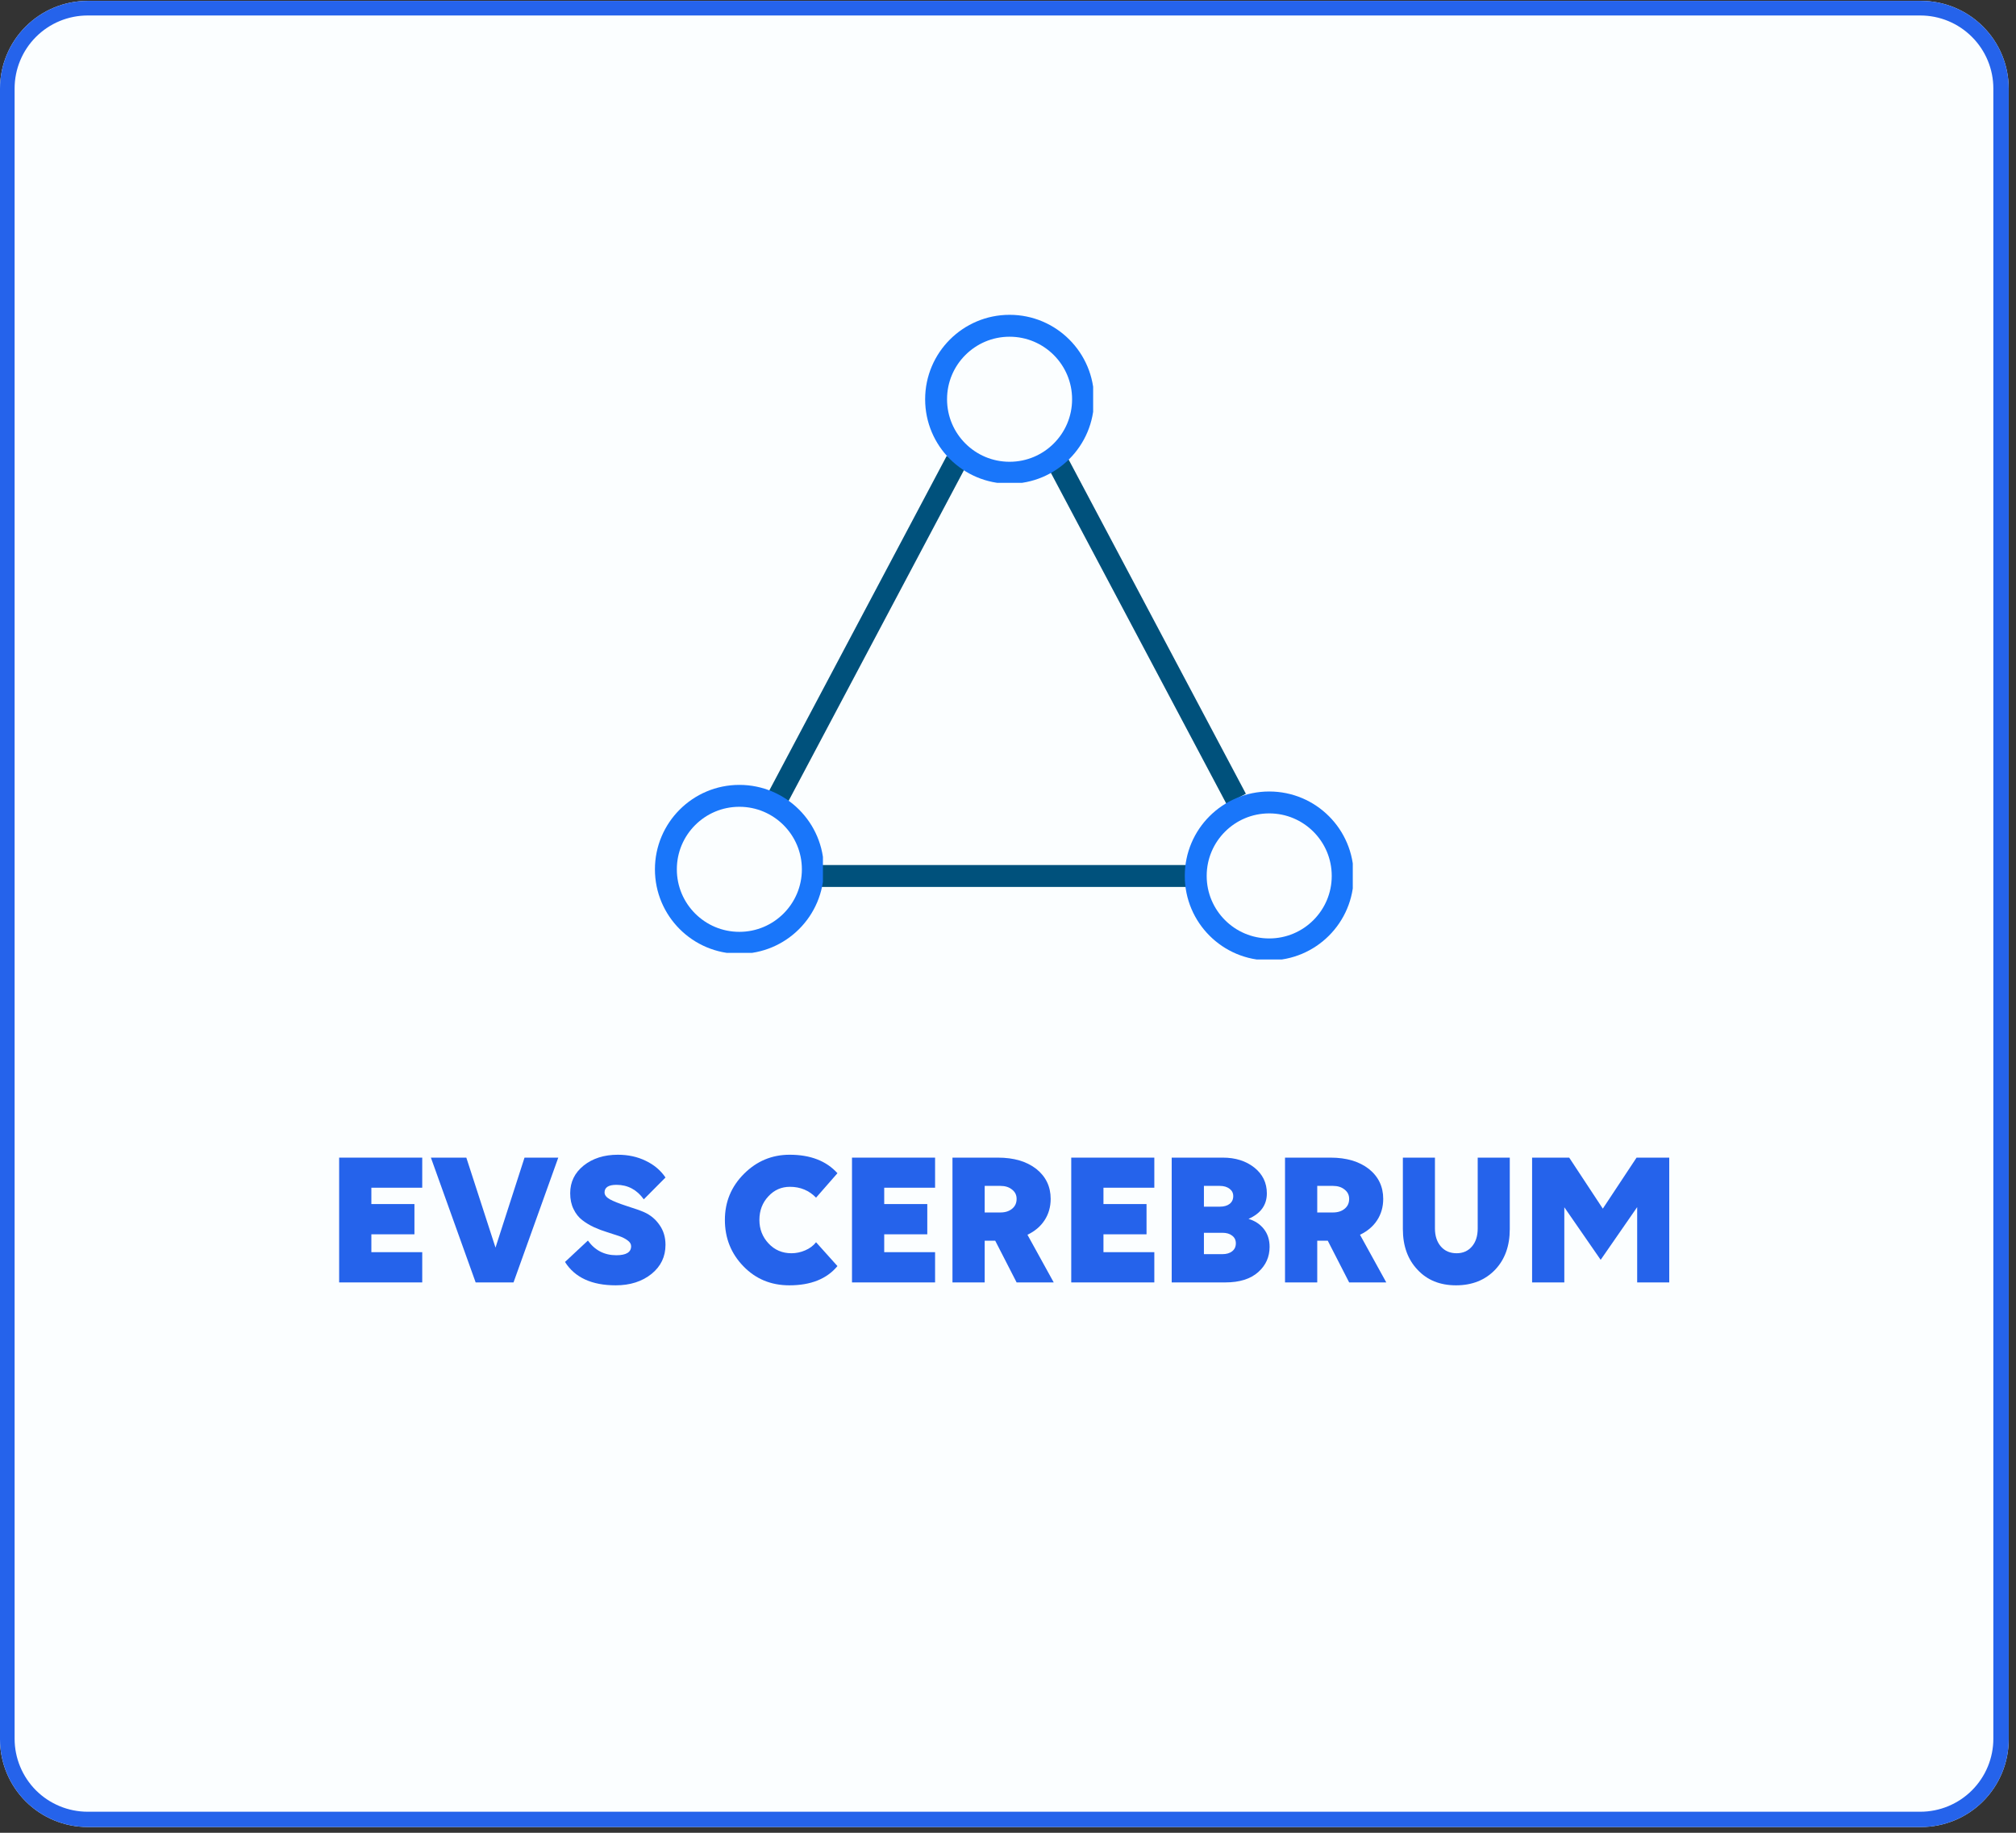 <svg xmlns="http://www.w3.org/2000/svg" xmlns:xlink="http://www.w3.org/1999/xlink" width="275" zoomAndPan="magnify" viewBox="0 0 206.25 187.5" height="250" preserveAspectRatio="xMidYMid meet" version="1.0"><rect x="0" y="0" width="206.25" height="187.5" fill="#333333" stroke="none"/><defs><g/><clipPath id="d22a0d7e29"><path d="M 0 0.09 L 205.504 0.09 L 205.504 186.91 L 0 186.91 Z M 0 0.09 " clip-rule="nonzero"/></clipPath><clipPath id="fa53dbc2d0"><path d="M 8.969 0.09 L 196.535 0.09 C 198.914 0.09 201.195 1.035 202.875 2.719 C 204.559 4.398 205.504 6.68 205.504 9.059 L 205.504 177.945 C 205.504 180.32 204.559 182.602 202.875 184.285 C 201.195 185.965 198.914 186.91 196.535 186.91 L 8.969 186.91 C 6.59 186.91 4.309 185.965 2.625 184.285 C 0.945 182.602 0 180.32 0 177.945 L 0 9.059 C 0 6.68 0.945 4.398 2.625 2.719 C 4.309 1.035 6.59 0.09 8.969 0.09 Z M 8.969 0.09 " clip-rule="nonzero"/></clipPath><clipPath id="fad39e8c3c"><path d="M 0 0.09 L 205.504 0.09 L 205.504 186.91 L 0 186.91 Z M 0 0.09 " clip-rule="nonzero"/></clipPath><clipPath id="1fc1293e4e"><path d="M 8.969 0.09 L 196.535 0.09 C 198.914 0.09 201.195 1.035 202.875 2.719 C 204.559 4.398 205.504 6.68 205.504 9.059 L 205.504 177.945 C 205.504 180.32 204.559 182.602 202.875 184.285 C 201.195 185.965 198.914 186.91 196.535 186.91 L 8.969 186.91 C 6.59 186.91 4.309 185.965 2.625 184.285 C 0.945 182.602 0 180.32 0 177.945 L 0 9.059 C 0 6.68 0.945 4.398 2.625 2.719 C 4.309 1.035 6.59 0.09 8.969 0.09 Z M 8.969 0.09 " clip-rule="nonzero"/></clipPath><clipPath id="20035a8513"><rect x="0" width="206" y="0" height="187"/></clipPath><clipPath id="f27f8d09ea"><path d="M 94.648 32.207 L 111.836 32.207 L 111.836 49.395 L 94.648 49.395 Z M 94.648 32.207 " clip-rule="nonzero"/></clipPath><clipPath id="984f0e0d4b"><path d="M 103.289 32.207 C 98.516 32.207 94.648 36.078 94.648 40.848 C 94.648 45.621 98.516 49.488 103.289 49.488 C 108.062 49.488 111.93 45.621 111.93 40.848 C 111.93 36.078 108.062 32.207 103.289 32.207 Z M 103.289 32.207 " clip-rule="nonzero"/></clipPath><clipPath id="eecec068a4"><path d="M 121.211 80.973 L 138.398 80.973 L 138.398 98.16 L 121.211 98.16 Z M 121.211 80.973 " clip-rule="nonzero"/></clipPath><clipPath id="c91451ca14"><path d="M 129.852 80.973 C 125.078 80.973 121.211 84.84 121.211 89.613 C 121.211 94.383 125.078 98.254 129.852 98.254 C 134.625 98.254 138.492 94.383 138.492 89.613 C 138.492 84.84 134.625 80.973 129.852 80.973 Z M 129.852 80.973 " clip-rule="nonzero"/></clipPath><clipPath id="f864b3d726"><path d="M 67.004 80.297 L 84.191 80.297 L 84.191 97.484 L 67.004 97.484 Z M 67.004 80.297 " clip-rule="nonzero"/></clipPath><clipPath id="c3f71a89d3"><path d="M 75.645 80.297 C 70.871 80.297 67.004 84.168 67.004 88.938 C 67.004 93.711 70.871 97.578 75.645 97.578 C 80.414 97.578 84.285 93.711 84.285 88.938 C 84.285 84.168 80.414 80.297 75.645 80.297 Z M 75.645 80.297 " clip-rule="nonzero"/></clipPath></defs><g clip-path="url(#d22a0d7e29)"><g clip-path="url(#fa53dbc2d0)"><g transform="matrix(1, 0, 0, 1, 0, -0)"><g clip-path="url(#20035a8513)"><g clip-path="url(#fad39e8c3c)"><g clip-path="url(#1fc1293e4e)"><path fill="#fbfeff" d="M 0 0.09 L 205.793 0.09 L 205.793 186.91 L 0 186.91 Z M 0 0.09 " fill-opacity="1" fill-rule="nonzero"/></g></g></g></g><path stroke-linecap="butt" transform="matrix(0.747, 0, 0, 0.747, 0, 0.091)" fill="none" stroke-linejoin="miter" d="M 12.002 -0.001 L 263 -0.001 C 266.183 -0.001 269.236 1.264 271.484 3.517 C 273.737 5.765 275.002 8.817 275.002 12.001 L 275.002 238.002 C 275.002 241.18 273.737 244.233 271.484 246.486 C 269.236 248.734 266.183 249.999 263 249.999 L 12.002 249.999 C 8.818 249.999 5.766 248.734 3.513 246.486 C 1.265 244.233 0 241.18 0 238.002 L 0 12.001 C 0 8.817 1.265 5.765 3.513 3.517 C 5.766 1.264 8.818 -0.001 12.002 -0.001 Z M 12.002 -0.001 " stroke="#2563eb" stroke-width="4" stroke-opacity="1" stroke-miterlimit="4"/></g></g><path stroke-linecap="butt" transform="matrix(0.35, -0.66, 0.66, 0.35, 78.694, 80.887)" fill="none" stroke-linejoin="miter" d="M -0.002 1.501 L 51.886 1.5 " stroke="#00517c" stroke-width="3" stroke-opacity="1" stroke-miterlimit="4"/><path stroke-linecap="butt" transform="matrix(0.35, 0.66, -0.66, 0.35, 109.299, 46.958)" fill="none" stroke-linejoin="miter" d="M 0.003 1.5 L 51.888 1.498 " stroke="#00517c" stroke-width="3" stroke-opacity="1" stroke-miterlimit="4"/><path stroke-linecap="butt" transform="matrix(0.747, -0, 0, 0.747, 83.108, 88.495)" fill="none" stroke-linejoin="miter" d="M 0.002 1.502 L 51.888 1.502 " stroke="#00517c" stroke-width="3" stroke-opacity="1" stroke-miterlimit="4"/><g clip-path="url(#f27f8d09ea)"><g clip-path="url(#984f0e0d4b)"><path stroke-linecap="butt" transform="matrix(0.747, 0, 0, 0.747, 94.648, 32.209)" fill="none" stroke-linejoin="miter" d="M 11.563 -0.003 C 5.175 -0.003 0 5.178 0 11.56 C 0 17.948 5.175 23.123 11.563 23.123 C 17.951 23.123 23.126 17.948 23.126 11.56 C 23.126 5.178 17.951 -0.003 11.563 -0.003 Z M 11.563 -0.003 " stroke="#1976fa" stroke-width="6" stroke-opacity="1" stroke-miterlimit="4"/></g></g><g clip-path="url(#eecec068a4)"><g clip-path="url(#c91451ca14)"><path stroke-linecap="butt" transform="matrix(0.747, 0, 0, 0.747, 121.211, 80.971)" fill="none" stroke-linejoin="miter" d="M 11.563 0.002 C 5.175 0.002 0 5.177 0 11.564 C 0 17.947 5.175 23.127 11.563 23.127 C 17.951 23.127 23.126 17.947 23.126 11.564 C 23.126 5.177 17.951 0.002 11.563 0.002 Z M 11.563 0.002 " stroke="#1976fa" stroke-width="6" stroke-opacity="1" stroke-miterlimit="4"/></g></g><g clip-path="url(#f864b3d726)"><g clip-path="url(#c3f71a89d3)"><path stroke-linecap="butt" transform="matrix(0.747, 0, 0, 0.747, 67.003, 80.298)" fill="none" stroke-linejoin="miter" d="M 11.564 -0.002 C 5.176 -0.002 0.001 5.179 0.001 11.561 C 0.001 17.949 5.176 23.124 11.564 23.124 C 17.946 23.124 23.126 17.949 23.126 11.561 C 23.126 5.179 17.946 -0.002 11.564 -0.002 Z M 11.564 -0.002 " stroke="#1976fa" stroke-width="6" stroke-opacity="1" stroke-miterlimit="4"/></g></g><g fill="#2563eb" fill-opacity="1"><g transform="translate(33.509, 131.196)"><g><path d="M 9.688 0 L 1.188 0 L 1.188 -12.766 L 9.688 -12.766 L 9.688 -9.688 L 4.484 -9.688 L 4.484 -8.016 L 8.891 -8.016 L 8.891 -4.922 L 4.484 -4.922 L 4.484 -3.094 L 9.688 -3.094 Z M 9.688 0 "/></g></g></g><g fill="#2563eb" fill-opacity="1"><g transform="translate(43.787, 131.196)"><g><path d="M 0.297 -12.766 L 3.922 -12.766 L 6.906 -3.562 L 9.875 -12.766 L 13.328 -12.766 L 8.75 0 L 4.875 0 Z M 0.297 -12.766 "/></g></g></g><g fill="#2563eb" fill-opacity="1"><g transform="translate(57.412, 131.196)"><g><path d="M 10.672 -10.734 L 8.453 -8.5 C 7.742 -9.488 6.812 -9.984 5.656 -9.984 C 4.844 -9.984 4.438 -9.723 4.438 -9.203 C 4.438 -8.941 4.617 -8.707 4.984 -8.5 C 5.348 -8.301 5.926 -8.07 6.719 -7.812 C 7.52 -7.562 8.109 -7.352 8.484 -7.188 C 9.141 -6.895 9.664 -6.457 10.062 -5.875 C 10.469 -5.301 10.672 -4.625 10.672 -3.844 C 10.672 -2.633 10.195 -1.645 9.25 -0.875 C 8.281 -0.094 7.055 0.297 5.578 0.297 C 3.129 0.297 1.398 -0.5 0.391 -2.094 L 2.734 -4.281 C 3.453 -3.281 4.422 -2.781 5.641 -2.781 C 6.648 -2.781 7.156 -3.086 7.156 -3.703 C 7.156 -3.93 7.035 -4.129 6.797 -4.297 C 6.566 -4.473 6.27 -4.625 5.906 -4.75 C 5.539 -4.875 5.141 -5.004 4.703 -5.141 C 4.266 -5.273 3.82 -5.441 3.375 -5.641 C 2.926 -5.848 2.52 -6.094 2.156 -6.375 C 1.789 -6.656 1.492 -7.031 1.266 -7.5 C 1.035 -7.969 0.922 -8.508 0.922 -9.125 C 0.922 -10.27 1.379 -11.211 2.297 -11.953 C 3.223 -12.691 4.391 -13.062 5.797 -13.062 C 6.859 -13.062 7.812 -12.852 8.656 -12.438 C 9.508 -12.031 10.18 -11.461 10.672 -10.734 Z M 10.672 -10.734 "/></g></g></g><g fill="#2563eb" fill-opacity="1"><g transform="translate(68.587, 131.196)"><g/></g></g><g fill="#2563eb" fill-opacity="1"><g transform="translate(73.567, 131.196)"><g><path d="M 12.109 -11.172 L 9.922 -8.672 C 9.203 -9.41 8.312 -9.781 7.25 -9.781 C 6.375 -9.781 5.641 -9.457 5.047 -8.812 C 4.43 -8.156 4.125 -7.348 4.125 -6.391 C 4.125 -5.453 4.438 -4.648 5.062 -3.984 C 5.688 -3.316 6.469 -2.984 7.406 -2.984 C 7.883 -2.984 8.352 -3.082 8.812 -3.281 C 9.27 -3.477 9.641 -3.754 9.922 -4.109 L 12.109 -1.672 C 11.023 -0.359 9.383 0.297 7.188 0.297 C 5.312 0.297 3.742 -0.352 2.484 -1.656 C 1.223 -2.957 0.594 -4.535 0.594 -6.391 C 0.594 -8.234 1.242 -9.805 2.547 -11.109 C 3.848 -12.41 5.406 -13.062 7.219 -13.062 C 9.344 -13.062 10.973 -12.43 12.109 -11.172 Z M 12.109 -11.172 "/></g></g></g><g fill="#2563eb" fill-opacity="1"><g transform="translate(85.977, 131.196)"><g><path d="M 9.688 0 L 1.188 0 L 1.188 -12.766 L 9.688 -12.766 L 9.688 -9.688 L 4.484 -9.688 L 4.484 -8.016 L 8.891 -8.016 L 8.891 -4.922 L 4.484 -4.922 L 4.484 -3.094 L 9.688 -3.094 Z M 9.688 0 "/></g></g></g><g fill="#2563eb" fill-opacity="1"><g transform="translate(96.256, 131.196)"><g><path d="M 4.484 0 L 1.188 0 L 1.188 -12.766 L 5.844 -12.766 C 7.469 -12.766 8.773 -12.379 9.766 -11.609 C 10.742 -10.828 11.234 -9.805 11.234 -8.547 C 11.234 -7.723 11.023 -6.992 10.609 -6.359 C 10.203 -5.734 9.617 -5.238 8.859 -4.875 L 11.547 0 L 7.75 0 L 5.562 -4.266 L 4.484 -4.266 Z M 6.094 -9.875 L 4.484 -9.875 L 4.484 -7.156 L 6.094 -7.156 C 6.582 -7.156 6.977 -7.281 7.281 -7.531 C 7.594 -7.781 7.75 -8.117 7.75 -8.547 C 7.75 -8.941 7.594 -9.258 7.281 -9.5 C 6.977 -9.75 6.582 -9.875 6.094 -9.875 Z M 6.094 -9.875 "/></g></g></g><g fill="#2563eb" fill-opacity="1"><g transform="translate(108.407, 131.196)"><g><path d="M 9.688 0 L 1.188 0 L 1.188 -12.766 L 9.688 -12.766 L 9.688 -9.688 L 4.484 -9.688 L 4.484 -8.016 L 8.891 -8.016 L 8.891 -4.922 L 4.484 -4.922 L 4.484 -3.094 L 9.688 -3.094 Z M 9.688 0 "/></g></g></g><g fill="#2563eb" fill-opacity="1"><g transform="translate(118.685, 131.196)"><g><path d="M 6.672 0 L 1.188 0 L 1.188 -12.766 L 6.422 -12.766 C 7.711 -12.766 8.785 -12.426 9.641 -11.75 C 10.492 -11.07 10.922 -10.191 10.922 -9.109 C 10.922 -7.922 10.297 -7.051 9.047 -6.5 C 9.711 -6.301 10.238 -5.953 10.625 -5.453 C 11.008 -4.961 11.203 -4.359 11.203 -3.641 C 11.203 -2.609 10.816 -1.75 10.047 -1.062 C 9.254 -0.352 8.129 0 6.672 0 Z M 6.109 -9.875 L 4.484 -9.875 L 4.484 -7.75 L 6.109 -7.75 C 6.535 -7.75 6.867 -7.844 7.109 -8.031 C 7.359 -8.227 7.484 -8.492 7.484 -8.828 C 7.484 -9.141 7.359 -9.391 7.109 -9.578 C 6.859 -9.773 6.523 -9.875 6.109 -9.875 Z M 6.375 -5.078 L 4.484 -5.078 L 4.484 -2.891 L 6.375 -2.891 C 6.789 -2.891 7.125 -2.988 7.375 -3.188 C 7.625 -3.383 7.75 -3.656 7.75 -4 C 7.75 -4.332 7.625 -4.594 7.375 -4.781 C 7.133 -4.977 6.801 -5.078 6.375 -5.078 Z M 6.375 -5.078 "/></g></g></g><g fill="#2563eb" fill-opacity="1"><g transform="translate(130.278, 131.196)"><g><path d="M 4.484 0 L 1.188 0 L 1.188 -12.766 L 5.844 -12.766 C 7.469 -12.766 8.773 -12.379 9.766 -11.609 C 10.742 -10.828 11.234 -9.805 11.234 -8.547 C 11.234 -7.723 11.023 -6.992 10.609 -6.359 C 10.203 -5.734 9.617 -5.238 8.859 -4.875 L 11.547 0 L 7.75 0 L 5.562 -4.266 L 4.484 -4.266 Z M 6.094 -9.875 L 4.484 -9.875 L 4.484 -7.156 L 6.094 -7.156 C 6.582 -7.156 6.977 -7.281 7.281 -7.531 C 7.594 -7.781 7.75 -8.117 7.75 -8.547 C 7.75 -8.941 7.594 -9.258 7.281 -9.5 C 6.977 -9.75 6.582 -9.875 6.094 -9.875 Z M 6.094 -9.875 "/></g></g></g><g fill="#2563eb" fill-opacity="1"><g transform="translate(142.429, 131.196)"><g><path d="M 1.094 -5.453 L 1.094 -12.766 L 4.375 -12.766 L 4.375 -5.531 C 4.375 -4.758 4.578 -4.141 4.984 -3.672 C 5.391 -3.211 5.926 -2.984 6.594 -2.984 C 7.238 -2.984 7.758 -3.211 8.156 -3.672 C 8.551 -4.129 8.75 -4.742 8.75 -5.516 L 8.75 -12.766 L 12.031 -12.766 L 12.031 -5.453 C 12.031 -3.734 11.531 -2.348 10.531 -1.297 C 9.508 -0.234 8.176 0.297 6.531 0.297 C 4.895 0.297 3.582 -0.234 2.594 -1.297 C 1.594 -2.348 1.094 -3.734 1.094 -5.453 Z M 1.094 -5.453 "/></g></g></g><g fill="#2563eb" fill-opacity="1"><g transform="translate(155.556, 131.196)"><g><path d="M 11.938 -7.703 L 8.203 -2.312 L 4.484 -7.688 L 4.484 0 L 1.188 0 L 1.188 -12.766 L 4.984 -12.766 L 8.422 -7.547 L 11.875 -12.766 L 15.219 -12.766 L 15.219 0 L 11.938 0 Z M 11.938 -7.703 "/></g></g></g></svg>